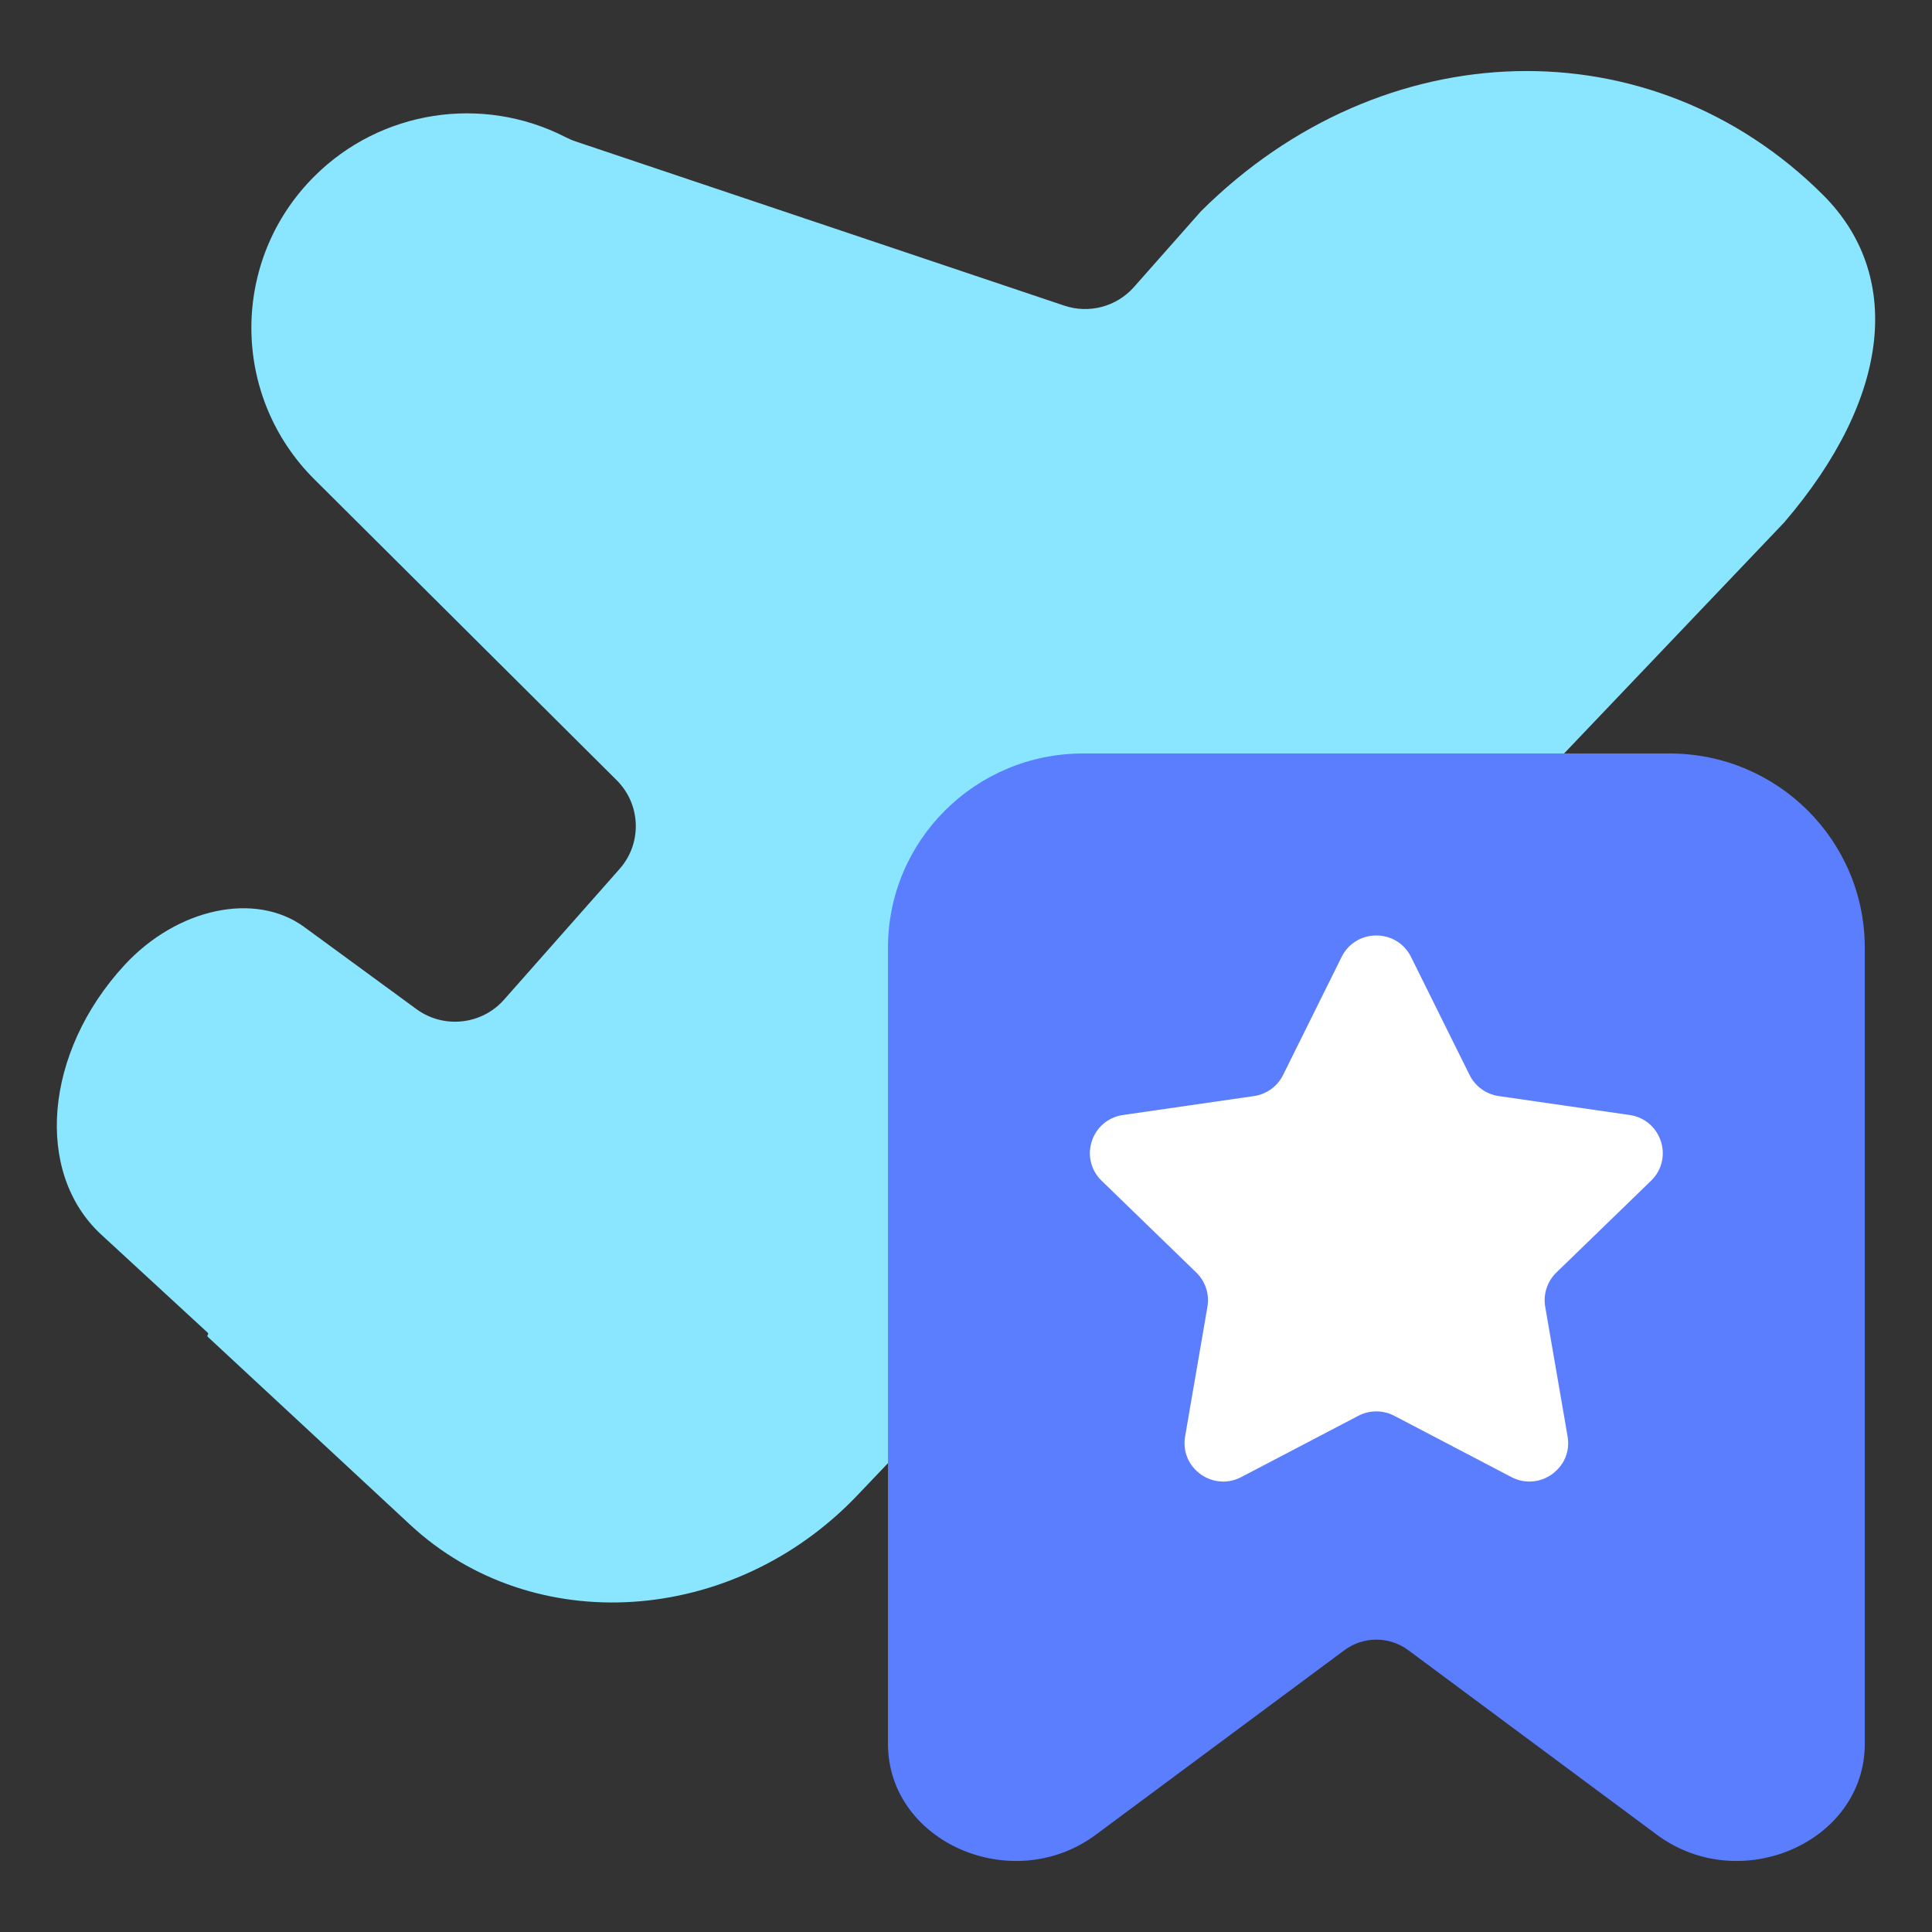 <svg width="34" height="34" viewBox="0 0 34 34" fill="none" xmlns="http://www.w3.org/2000/svg">
<rect x="0" y="0" width="34" height="34" fill="#333333" stroke="none"/>
<path d="M32.079 3.427C29.056 0.418 24.326 0.541 21.135 3.718L19.956 5.051C19.651 5.397 19.166 5.526 18.728 5.378L10.13 2.489C10.066 2.468 10.005 2.44 9.946 2.41C8.483 1.664 6.698 1.94 5.532 3.103C4.053 4.578 4.055 6.966 5.535 8.438L10.853 13.731C11.281 14.157 11.303 14.841 10.903 15.293L8.87 17.593C8.477 18.037 7.808 18.109 7.329 17.759L5.356 16.315C4.496 15.685 3.117 15.978 2.187 16.988C0.778 18.519 0.598 20.636 1.783 21.728L3.655 23.453C3.666 23.463 3.667 23.48 3.657 23.491C3.647 23.502 3.648 23.518 3.659 23.528L7.219 26.834C9.383 28.842 12.9 28.611 15.086 26.317L31.398 9.195C33.301 6.975 33.483 4.824 32.079 3.427Z" fill="#8AE6FF"/>
<path d="M29.381 13.26H19.061C17.164 13.26 15.627 14.79 15.627 16.679V27.595V27.627V30.688C15.627 32.42 17.818 33.377 19.286 32.287L23.66 29.04C23.993 28.793 24.45 28.793 24.783 29.04L29.157 32.287C30.625 33.377 32.817 32.42 32.817 30.688V16.679C32.817 14.79 31.279 13.26 29.382 13.26H29.381Z" fill="#5B7EFF"/>
<path d="M24.832 16.841L25.862 18.918C25.962 19.118 26.153 19.257 26.375 19.289L28.678 19.622C29.237 19.703 29.46 20.386 29.056 20.779L27.389 22.395C27.229 22.551 27.155 22.776 27.193 22.996L27.587 25.279C27.682 25.832 27.098 26.255 26.598 25.994L24.538 24.916C24.34 24.812 24.103 24.812 23.904 24.916L21.844 25.994C21.344 26.255 20.76 25.833 20.856 25.279L21.249 22.996C21.287 22.776 21.214 22.551 21.053 22.395L19.387 20.779C18.982 20.386 19.205 19.703 19.764 19.622L22.067 19.289C22.289 19.257 22.481 19.118 22.58 18.918L23.61 16.841C23.86 16.337 24.582 16.337 24.832 16.841H24.832Z" fill="white"/>
</svg>
